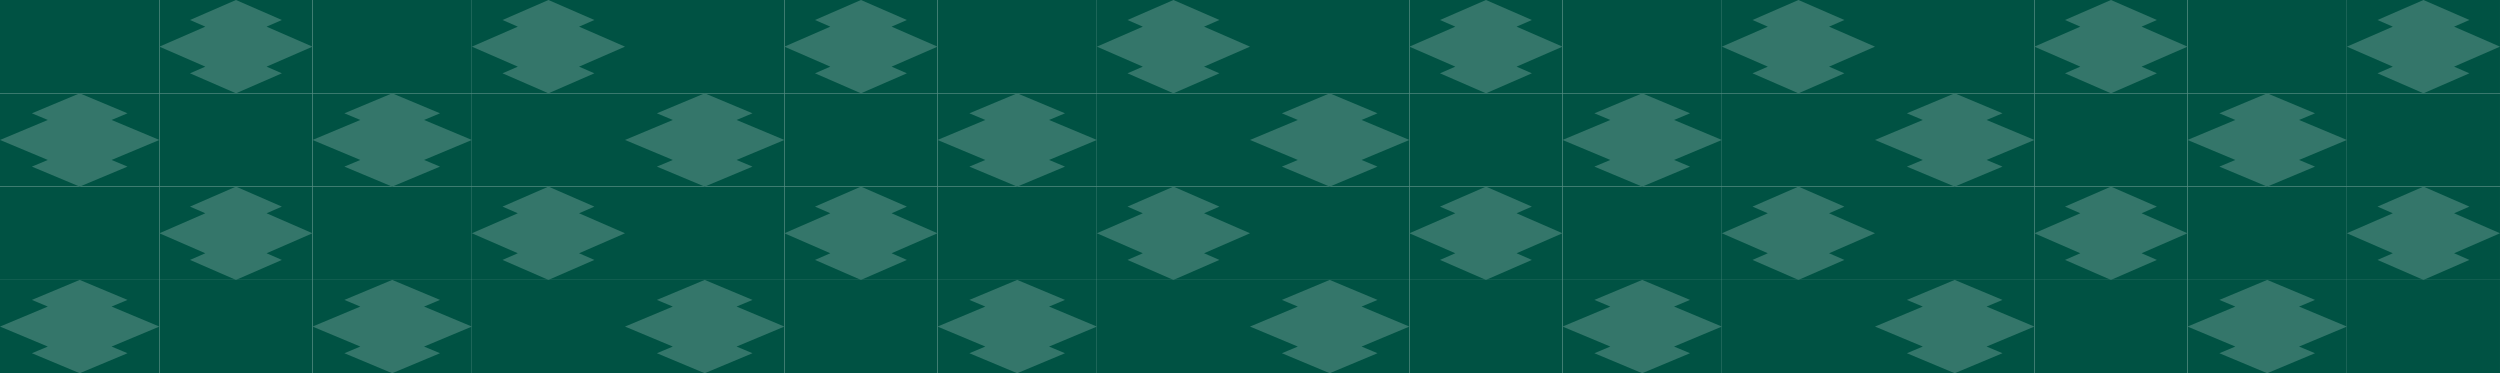 <svg width="1333" height="199" viewBox="0 0 1333 199" fill="none" xmlns="http://www.w3.org/2000/svg">
<g clip-path="url(#clip0_109_1065)">
<path d="M-42.489 -24.875V74.625H127.468V-24.875H-42.489Z" fill="#005243"/>
</g>
<g clip-path="url(#clip1_109_1065)">
<path d="M44.155 24.875V124.375H207.448V24.875H44.155Z" fill="#005243"/>
</g>
<g clip-path="url(#clip2_109_1065)">
<path d="M-42.489 24.875V124.375H127.468V24.875H-42.489Z" fill="#005243"/>
<path d="M42.489 49.75L67.983 60.411L59.485 63.964L84.979 74.625L59.485 85.286L67.983 88.839L42.489 99.5L16.996 88.839L25.494 85.286L0 74.625L25.494 63.964L16.996 60.411L42.489 49.75Z" fill="#34766A"/>
</g>
<g clip-path="url(#clip3_109_1065)">
<path d="M44.155 -24.875V74.625H207.448V-24.875H44.155Z" fill="#005243"/>
<path d="M125.802 0L150.296 10.661L142.131 14.214L166.625 24.875L142.131 35.536L150.296 39.089L125.802 49.75L101.308 39.089L109.472 35.536L84.978 24.875L109.472 14.214L101.308 10.661L125.802 0Z" fill="#34766A"/>
</g>
<g clip-path="url(#clip4_109_1065)">
<path d="M124.136 -24.875V74.625H294.094V-24.875H124.136Z" fill="#005243"/>
</g>
<g clip-path="url(#clip5_109_1065)">
<path d="M210.781 24.875V124.375H374.073V24.875H210.781Z" fill="#005243"/>
</g>
<g clip-path="url(#clip6_109_1065)">
<path d="M124.136 24.875V124.375H294.094V24.875H124.136Z" fill="#005243"/>
<path d="M209.115 49.75L234.608 60.411L226.111 63.964L251.604 74.625L226.111 85.286L234.608 88.839L209.115 99.5L183.621 88.839L192.119 85.286L166.625 74.625L192.119 63.964L183.621 60.411L209.115 49.75Z" fill="#34766A"/>
</g>
<g clip-path="url(#clip7_109_1065)">
<path d="M210.781 -24.875V74.625H374.073V-24.875H210.781Z" fill="#005243"/>
<path d="M292.427 0L316.921 10.661L308.756 14.214L333.25 24.875L308.756 35.536L316.921 39.089L292.427 49.75L267.933 39.089L276.098 35.536L251.604 24.875L276.098 14.214L267.933 10.661L292.427 0Z" fill="#34766A"/>
</g>
<g clip-path="url(#clip8_109_1065)">
<path d="M-42.489 74.625V174.125H127.468V74.625H-42.489Z" fill="#005243"/>
</g>
<g clip-path="url(#clip9_109_1065)">
<path d="M44.155 124.375V223.875H207.448V124.375H44.155Z" fill="#005243"/>
</g>
<g clip-path="url(#clip10_109_1065)">
<path d="M-42.489 124.375V223.875H127.468V124.375H-42.489Z" fill="#005243"/>
<path d="M42.489 149.25L67.983 159.911L59.485 163.464L84.979 174.125L59.485 184.786L67.983 188.339L42.489 199L16.996 188.339L25.494 184.786L0 174.125L25.494 163.464L16.996 159.911L42.489 149.25Z" fill="#34766A"/>
</g>
<g clip-path="url(#clip11_109_1065)">
<path d="M44.155 74.625V174.125H207.448V74.625H44.155Z" fill="#005243"/>
<path d="M125.802 99.5L150.296 110.161L142.131 113.714L166.625 124.375L142.131 135.036L150.296 138.589L125.802 149.25L101.308 138.589L109.472 135.036L84.978 124.375L109.472 113.714L101.308 110.161L125.802 99.5Z" fill="#34766A"/>
</g>
<g clip-path="url(#clip12_109_1065)">
<path d="M124.136 74.625V174.125H294.094V74.625H124.136Z" fill="#005243"/>
</g>
<g clip-path="url(#clip13_109_1065)">
<path d="M210.781 124.375V223.875H374.073V124.375H210.781Z" fill="#005243"/>
</g>
<g clip-path="url(#clip14_109_1065)">
<path d="M124.136 124.375V223.875H294.094V124.375H124.136Z" fill="#005243"/>
<path d="M209.115 149.25L234.608 159.911L226.111 163.464L251.604 174.125L226.111 184.786L234.608 188.339L209.115 199L183.621 188.339L192.119 184.786L166.625 174.125L192.119 163.464L183.621 159.911L209.115 149.25Z" fill="#34766A"/>
</g>
<g clip-path="url(#clip15_109_1065)">
<path d="M210.781 74.625V174.125H374.073V74.625H210.781Z" fill="#005243"/>
<path d="M292.427 99.5L316.921 110.161L308.756 113.714L333.25 124.375L308.756 135.036L316.921 138.589L292.427 149.25L267.933 138.589L276.098 135.036L251.604 124.375L276.098 113.714L267.933 110.161L292.427 99.5Z" fill="#34766A"/>
</g>
<g clip-path="url(#clip16_109_1065)">
<path d="M290.761 -24.875V74.625H460.718V-24.875H290.761Z" fill="#005243"/>
</g>
<g clip-path="url(#clip17_109_1065)">
<path d="M377.405 24.875V124.375H540.698V24.875H377.405Z" fill="#005243"/>
</g>
<g clip-path="url(#clip18_109_1065)">
<path d="M290.761 24.875V124.375H460.718V24.875H290.761Z" fill="#005243"/>
<path d="M375.739 49.75L401.233 60.411L392.735 63.964L418.229 74.625L392.735 85.286L401.233 88.839L375.739 99.5L350.246 88.839L358.744 85.286L333.25 74.625L358.744 63.964L350.246 60.411L375.739 49.75Z" fill="#34766A"/>
</g>
<g clip-path="url(#clip19_109_1065)">
<path d="M377.405 -24.875V74.625H540.698V-24.875H377.405Z" fill="#005243"/>
<path d="M459.052 0L483.546 10.661L475.381 14.214L499.875 24.875L475.381 35.536L483.546 39.089L459.052 49.75L434.558 39.089L442.722 35.536L418.229 24.875L442.722 14.214L434.558 10.661L459.052 0Z" fill="#34766A"/>
</g>
<g clip-path="url(#clip20_109_1065)">
<path d="M457.386 -24.875V74.625H627.343V-24.875H457.386Z" fill="#005243"/>
</g>
<g clip-path="url(#clip21_109_1065)">
<path d="M544.03 24.875V124.375H707.323V24.875H544.03Z" fill="#005243"/>
</g>
<g clip-path="url(#clip22_109_1065)">
<path d="M457.386 24.875V124.375H627.343V24.875H457.386Z" fill="#005243"/>
<path d="M542.364 49.75L567.858 60.411L559.36 63.964L584.854 74.625L559.36 85.286L567.858 88.839L542.364 99.5L516.871 88.839L525.369 85.286L499.875 74.625L525.369 63.964L516.871 60.411L542.364 49.75Z" fill="#34766A"/>
</g>
<g clip-path="url(#clip23_109_1065)">
<path d="M544.03 -24.875V74.625H707.323V-24.875H544.03Z" fill="#005243"/>
<path d="M625.677 0L650.171 10.661L642.006 14.214L666.5 24.875L642.006 35.536L650.171 39.089L625.677 49.75L601.183 39.089L609.347 35.536L584.854 24.875L609.347 14.214L601.183 10.661L625.677 0Z" fill="#34766A"/>
</g>
<g clip-path="url(#clip24_109_1065)">
<path d="M290.761 74.625V174.125H460.718V74.625H290.761Z" fill="#005243"/>
</g>
<g clip-path="url(#clip25_109_1065)">
<path d="M377.405 124.375V223.875H540.698V124.375H377.405Z" fill="#005243"/>
</g>
<g clip-path="url(#clip26_109_1065)">
<path d="M290.761 124.375V223.875H460.718V124.375H290.761Z" fill="#005243"/>
<path d="M375.739 149.25L401.233 159.911L392.735 163.464L418.229 174.125L392.735 184.786L401.233 188.339L375.739 199L350.246 188.339L358.744 184.786L333.25 174.125L358.744 163.464L350.246 159.911L375.739 149.25Z" fill="#34766A"/>
</g>
<g clip-path="url(#clip27_109_1065)">
<path d="M377.405 74.625V174.125H540.698V74.625H377.405Z" fill="#005243"/>
<path d="M459.052 99.5L483.546 110.161L475.381 113.714L499.875 124.375L475.381 135.036L483.546 138.589L459.052 149.25L434.558 138.589L442.722 135.036L418.229 124.375L442.722 113.714L434.558 110.161L459.052 99.5Z" fill="#34766A"/>
</g>
<g clip-path="url(#clip28_109_1065)">
<path d="M457.386 74.625V174.125H627.343V74.625H457.386Z" fill="#005243"/>
</g>
<g clip-path="url(#clip29_109_1065)">
<path d="M544.03 124.375V223.875H707.323V124.375H544.03Z" fill="#005243"/>
</g>
<g clip-path="url(#clip30_109_1065)">
<path d="M457.386 124.375V223.875H627.343V124.375H457.386Z" fill="#005243"/>
<path d="M542.364 149.25L567.858 159.911L559.36 163.464L584.854 174.125L559.36 184.786L567.858 188.339L542.364 199L516.871 188.339L525.369 184.786L499.875 174.125L525.369 163.464L516.871 159.911L542.364 149.25Z" fill="#34766A"/>
</g>
<g clip-path="url(#clip31_109_1065)">
<path d="M544.03 74.625V174.125H707.323V74.625H544.03Z" fill="#005243"/>
<path d="M625.677 99.5L650.171 110.161L642.006 113.714L666.5 124.375L642.006 135.036L650.171 138.589L625.677 149.25L601.183 138.589L609.347 135.036L584.854 124.375L609.347 113.714L601.183 110.161L625.677 99.5Z" fill="#34766A"/>
</g>
<g clip-path="url(#clip32_109_1065)">
<path d="M624.011 -24.875V74.625H793.968V-24.875H624.011Z" fill="#005243"/>
</g>
<g clip-path="url(#clip33_109_1065)">
<path d="M710.655 24.875V124.375H873.948V24.875H710.655Z" fill="#005243"/>
</g>
<g clip-path="url(#clip34_109_1065)">
<path d="M624.011 24.875V124.375H793.968V24.875H624.011Z" fill="#005243"/>
<path d="M708.989 49.75L734.483 60.411L725.985 63.964L751.479 74.625L725.985 85.286L734.483 88.839L708.989 99.5L683.496 88.839L691.994 85.286L666.5 74.625L691.994 63.964L683.496 60.411L708.989 49.75Z" fill="#34766A"/>
</g>
<g clip-path="url(#clip35_109_1065)">
<path d="M710.655 -24.875V74.625H873.948V-24.875H710.655Z" fill="#005243"/>
<path d="M792.302 0L816.796 10.661L808.631 14.214L833.125 24.875L808.631 35.536L816.796 39.089L792.302 49.75L767.808 39.089L775.972 35.536L751.479 24.875L775.972 14.214L767.808 10.661L792.302 0Z" fill="#34766A"/>
</g>
<g clip-path="url(#clip36_109_1065)">
<path d="M790.636 -24.875V74.625H960.593V-24.875H790.636Z" fill="#005243"/>
</g>
<g clip-path="url(#clip37_109_1065)">
<path d="M877.28 24.875V124.375H1040.57V24.875H877.28Z" fill="#005243"/>
</g>
<g clip-path="url(#clip38_109_1065)">
<path d="M790.636 24.875V124.375H960.593V24.875H790.636Z" fill="#005243"/>
<path d="M875.614 49.75L901.108 60.411L892.61 63.964L918.104 74.625L892.61 85.286L901.108 88.839L875.614 99.5L850.121 88.839L858.619 85.286L833.125 74.625L858.619 63.964L850.121 60.411L875.614 49.75Z" fill="#34766A"/>
</g>
<g clip-path="url(#clip39_109_1065)">
<path d="M877.28 -24.875V74.625H1040.57V-24.875H877.28Z" fill="#005243"/>
<path d="M958.927 0L983.421 10.661L975.256 14.214L999.75 24.875L975.256 35.536L983.421 39.089L958.927 49.75L934.433 39.089L942.597 35.536L918.104 24.875L942.597 14.214L934.433 10.661L958.927 0Z" fill="#34766A"/>
</g>
<g clip-path="url(#clip40_109_1065)">
<path d="M624.011 74.625V174.125H793.968V74.625H624.011Z" fill="#005243"/>
</g>
<g clip-path="url(#clip41_109_1065)">
<path d="M710.655 124.375V223.875H873.948V124.375H710.655Z" fill="#005243"/>
</g>
<g clip-path="url(#clip42_109_1065)">
<path d="M624.011 124.375V223.875H793.968V124.375H624.011Z" fill="#005243"/>
<path d="M708.989 149.25L734.483 159.911L725.985 163.464L751.479 174.125L725.985 184.786L734.483 188.339L708.989 199L683.496 188.339L691.994 184.786L666.5 174.125L691.994 163.464L683.496 159.911L708.989 149.25Z" fill="#34766A"/>
</g>
<g clip-path="url(#clip43_109_1065)">
<path d="M710.655 74.625V174.125H873.948V74.625H710.655Z" fill="#005243"/>
<path d="M792.302 99.5L816.796 110.161L808.631 113.714L833.125 124.375L808.631 135.036L816.796 138.589L792.302 149.25L767.808 138.589L775.972 135.036L751.479 124.375L775.972 113.714L767.808 110.161L792.302 99.5Z" fill="#34766A"/>
</g>
<g clip-path="url(#clip44_109_1065)">
<path d="M790.636 74.625V174.125H960.593V74.625H790.636Z" fill="#005243"/>
</g>
<g clip-path="url(#clip45_109_1065)">
<path d="M877.28 124.375V223.875H1040.57V124.375H877.28Z" fill="#005243"/>
</g>
<g clip-path="url(#clip46_109_1065)">
<path d="M790.636 124.375V223.875H960.593V124.375H790.636Z" fill="#005243"/>
<path d="M875.614 149.25L901.108 159.911L892.61 163.464L918.104 174.125L892.61 184.786L901.108 188.339L875.614 199L850.121 188.339L858.619 184.786L833.125 174.125L858.619 163.464L850.121 159.911L875.614 149.25Z" fill="#34766A"/>
</g>
<g clip-path="url(#clip47_109_1065)">
<path d="M877.28 74.625V174.125H1040.57V74.625H877.28Z" fill="#005243"/>
<path d="M958.927 99.5L983.421 110.161L975.256 113.714L999.75 124.375L975.256 135.036L983.421 138.589L958.927 149.25L934.433 138.589L942.597 135.036L918.104 124.375L942.597 113.714L934.433 110.161L958.927 99.5Z" fill="#34766A"/>
</g>
<g clip-path="url(#clip48_109_1065)">
<path d="M957.261 -24.875V74.625H1127.22V-24.875H957.261Z" fill="#005243"/>
</g>
<g clip-path="url(#clip49_109_1065)">
<path d="M1043.91 24.875V124.375H1207.2V24.875H1043.91Z" fill="#005243"/>
</g>
<g clip-path="url(#clip50_109_1065)">
<path d="M957.261 24.875V124.375H1127.22V24.875H957.261Z" fill="#005243"/>
<path d="M1042.24 49.75L1067.73 60.411L1059.24 63.964L1084.73 74.625L1059.24 85.286L1067.73 88.839L1042.24 99.5L1016.75 88.839L1025.24 85.286L999.75 74.625L1025.24 63.964L1016.75 60.411L1042.24 49.75Z" fill="#34766A"/>
</g>
<g clip-path="url(#clip51_109_1065)">
<path d="M1043.91 -24.875V74.625H1207.2V-24.875H1043.91Z" fill="#005243"/>
<path d="M1125.55 0L1150.05 10.661L1141.88 14.214L1166.37 24.875L1141.88 35.536L1150.05 39.089L1125.55 49.75L1101.06 39.089L1109.22 35.536L1084.73 24.875L1109.22 14.214L1101.06 10.661L1125.55 0Z" fill="#34766A"/>
</g>
<g clip-path="url(#clip52_109_1065)">
<path d="M1123.89 -24.875V74.625H1293.84V-24.875H1123.89Z" fill="#005243"/>
</g>
<g clip-path="url(#clip53_109_1065)">
<path d="M1210.53 24.875V124.375H1373.82V24.875H1210.53Z" fill="#005243"/>
</g>
<g clip-path="url(#clip54_109_1065)">
<path d="M1123.89 24.875V124.375H1293.84V24.875H1123.89Z" fill="#005243"/>
<path d="M1208.86 49.75L1234.36 60.411L1225.86 63.964L1251.35 74.625L1225.86 85.286L1234.36 88.839L1208.86 99.5L1183.37 88.839L1191.87 85.286L1166.38 74.625L1191.87 63.964L1183.37 60.411L1208.86 49.75Z" fill="#34766A"/>
</g>
<g clip-path="url(#clip55_109_1065)">
<path d="M1210.53 -24.875V74.625H1373.82V-24.875H1210.53Z" fill="#005243"/>
<path d="M1292.18 0L1316.67 10.661L1308.51 14.214L1333 24.875L1308.51 35.536L1316.67 39.089L1292.18 49.75L1267.68 39.089L1275.85 35.536L1251.35 24.875L1275.85 14.214L1267.68 10.661L1292.18 0Z" fill="#34766A"/>
</g>
<g clip-path="url(#clip56_109_1065)">
<path d="M957.261 74.625V174.125H1127.22V74.625H957.261Z" fill="#005243"/>
</g>
<g clip-path="url(#clip57_109_1065)">
<path d="M1043.91 124.375V223.875H1207.2V124.375H1043.91Z" fill="#005243"/>
</g>
<g clip-path="url(#clip58_109_1065)">
<path d="M957.261 124.375V223.875H1127.22V124.375H957.261Z" fill="#005243"/>
<path d="M1042.24 149.25L1067.73 159.911L1059.24 163.464L1084.73 174.125L1059.24 184.786L1067.73 188.339L1042.24 199L1016.75 188.339L1025.24 184.786L999.75 174.125L1025.24 163.464L1016.75 159.911L1042.24 149.25Z" fill="#34766A"/>
</g>
<g clip-path="url(#clip59_109_1065)">
<path d="M1043.91 74.625V174.125H1207.2V74.625H1043.91Z" fill="#005243"/>
<path d="M1125.55 99.5L1150.05 110.161L1141.88 113.714L1166.37 124.375L1141.88 135.036L1150.05 138.589L1125.55 149.25L1101.06 138.589L1109.22 135.036L1084.73 124.375L1109.22 113.714L1101.06 110.161L1125.55 99.5Z" fill="#34766A"/>
</g>
<g clip-path="url(#clip60_109_1065)">
<path d="M1123.89 74.625V174.125H1293.84V74.625H1123.89Z" fill="#005243"/>
</g>
<g clip-path="url(#clip61_109_1065)">
<path d="M1210.53 124.375V223.875H1373.82V124.375H1210.53Z" fill="#005243"/>
</g>
<g clip-path="url(#clip62_109_1065)">
<path d="M1123.89 124.375V223.875H1293.84V124.375H1123.89Z" fill="#005243"/>
<path d="M1208.86 149.25L1234.36 159.911L1225.86 163.464L1251.35 174.125L1225.86 184.786L1234.36 188.339L1208.86 199L1183.37 188.339L1191.87 184.786L1166.38 174.125L1191.87 163.464L1183.37 159.911L1208.86 149.25Z" fill="#34766A"/>
</g>
<g clip-path="url(#clip63_109_1065)">
<path d="M1210.53 74.625V174.125H1373.82V74.625H1210.53Z" fill="#005243"/>
<path d="M1292.18 99.5L1316.67 110.161L1308.51 113.714L1333 124.375L1308.51 135.036L1316.67 138.589L1292.18 149.25L1267.68 138.589L1275.85 135.036L1251.35 124.375L1275.85 113.714L1267.68 110.161L1292.18 99.5Z" fill="#34766A"/>
</g>
<defs>
<clipPath id="clip0_109_1065">
<rect width="84.979" height="49.75" fill="white"/>
</clipPath>
<clipPath id="clip1_109_1065">
<rect width="81.646" height="49.75" fill="white" transform="translate(84.978 49.75)"/>
</clipPath>
<clipPath id="clip2_109_1065">
<rect width="84.979" height="49.75" fill="white" transform="translate(0 49.75)"/>
</clipPath>
<clipPath id="clip3_109_1065">
<rect width="81.646" height="49.75" fill="white" transform="translate(84.978)"/>
</clipPath>
<clipPath id="clip4_109_1065">
<rect width="84.979" height="49.75" fill="white" transform="translate(166.625)"/>
</clipPath>
<clipPath id="clip5_109_1065">
<rect width="81.646" height="49.75" fill="white" transform="translate(251.604 49.75)"/>
</clipPath>
<clipPath id="clip6_109_1065">
<rect width="84.979" height="49.75" fill="white" transform="translate(166.625 49.75)"/>
</clipPath>
<clipPath id="clip7_109_1065">
<rect width="81.646" height="49.75" fill="white" transform="translate(251.604)"/>
</clipPath>
<clipPath id="clip8_109_1065">
<rect width="84.979" height="49.75" fill="white" transform="translate(0 99.5)"/>
</clipPath>
<clipPath id="clip9_109_1065">
<rect width="81.646" height="49.75" fill="white" transform="translate(84.978 149.25)"/>
</clipPath>
<clipPath id="clip10_109_1065">
<rect width="84.979" height="49.75" fill="white" transform="translate(0 149.25)"/>
</clipPath>
<clipPath id="clip11_109_1065">
<rect width="81.646" height="49.75" fill="white" transform="translate(84.978 99.5)"/>
</clipPath>
<clipPath id="clip12_109_1065">
<rect width="84.979" height="49.75" fill="white" transform="translate(166.625 99.5)"/>
</clipPath>
<clipPath id="clip13_109_1065">
<rect width="81.646" height="49.75" fill="white" transform="translate(251.604 149.25)"/>
</clipPath>
<clipPath id="clip14_109_1065">
<rect width="84.979" height="49.75" fill="white" transform="translate(166.625 149.25)"/>
</clipPath>
<clipPath id="clip15_109_1065">
<rect width="81.646" height="49.75" fill="white" transform="translate(251.604 99.5)"/>
</clipPath>
<clipPath id="clip16_109_1065">
<rect width="84.979" height="49.75" fill="white" transform="translate(333.25)"/>
</clipPath>
<clipPath id="clip17_109_1065">
<rect width="81.646" height="49.75" fill="white" transform="translate(418.229 49.75)"/>
</clipPath>
<clipPath id="clip18_109_1065">
<rect width="84.979" height="49.75" fill="white" transform="translate(333.25 49.75)"/>
</clipPath>
<clipPath id="clip19_109_1065">
<rect width="81.646" height="49.75" fill="white" transform="translate(418.229)"/>
</clipPath>
<clipPath id="clip20_109_1065">
<rect width="84.979" height="49.75" fill="white" transform="translate(499.875)"/>
</clipPath>
<clipPath id="clip21_109_1065">
<rect width="81.646" height="49.75" fill="white" transform="translate(584.854 49.75)"/>
</clipPath>
<clipPath id="clip22_109_1065">
<rect width="84.979" height="49.75" fill="white" transform="translate(499.875 49.75)"/>
</clipPath>
<clipPath id="clip23_109_1065">
<rect width="81.646" height="49.75" fill="white" transform="translate(584.854)"/>
</clipPath>
<clipPath id="clip24_109_1065">
<rect width="84.979" height="49.75" fill="white" transform="translate(333.25 99.5)"/>
</clipPath>
<clipPath id="clip25_109_1065">
<rect width="81.646" height="49.75" fill="white" transform="translate(418.229 149.25)"/>
</clipPath>
<clipPath id="clip26_109_1065">
<rect width="84.979" height="49.75" fill="white" transform="translate(333.25 149.25)"/>
</clipPath>
<clipPath id="clip27_109_1065">
<rect width="81.646" height="49.75" fill="white" transform="translate(418.229 99.5)"/>
</clipPath>
<clipPath id="clip28_109_1065">
<rect width="84.979" height="49.75" fill="white" transform="translate(499.875 99.5)"/>
</clipPath>
<clipPath id="clip29_109_1065">
<rect width="81.646" height="49.75" fill="white" transform="translate(584.854 149.25)"/>
</clipPath>
<clipPath id="clip30_109_1065">
<rect width="84.979" height="49.75" fill="white" transform="translate(499.875 149.25)"/>
</clipPath>
<clipPath id="clip31_109_1065">
<rect width="81.646" height="49.75" fill="white" transform="translate(584.854 99.5)"/>
</clipPath>
<clipPath id="clip32_109_1065">
<rect width="84.979" height="49.75" fill="white" transform="translate(666.5)"/>
</clipPath>
<clipPath id="clip33_109_1065">
<rect width="81.646" height="49.75" fill="white" transform="translate(751.479 49.75)"/>
</clipPath>
<clipPath id="clip34_109_1065">
<rect width="84.979" height="49.75" fill="white" transform="translate(666.5 49.75)"/>
</clipPath>
<clipPath id="clip35_109_1065">
<rect width="81.646" height="49.75" fill="white" transform="translate(751.479)"/>
</clipPath>
<clipPath id="clip36_109_1065">
<rect width="84.979" height="49.75" fill="white" transform="translate(833.125)"/>
</clipPath>
<clipPath id="clip37_109_1065">
<rect width="81.646" height="49.75" fill="white" transform="translate(918.104 49.75)"/>
</clipPath>
<clipPath id="clip38_109_1065">
<rect width="84.979" height="49.75" fill="white" transform="translate(833.125 49.75)"/>
</clipPath>
<clipPath id="clip39_109_1065">
<rect width="81.646" height="49.75" fill="white" transform="translate(918.104)"/>
</clipPath>
<clipPath id="clip40_109_1065">
<rect width="84.979" height="49.75" fill="white" transform="translate(666.5 99.5)"/>
</clipPath>
<clipPath id="clip41_109_1065">
<rect width="81.646" height="49.75" fill="white" transform="translate(751.479 149.25)"/>
</clipPath>
<clipPath id="clip42_109_1065">
<rect width="84.979" height="49.75" fill="white" transform="translate(666.5 149.25)"/>
</clipPath>
<clipPath id="clip43_109_1065">
<rect width="81.646" height="49.75" fill="white" transform="translate(751.479 99.5)"/>
</clipPath>
<clipPath id="clip44_109_1065">
<rect width="84.979" height="49.75" fill="white" transform="translate(833.125 99.5)"/>
</clipPath>
<clipPath id="clip45_109_1065">
<rect width="81.646" height="49.75" fill="white" transform="translate(918.104 149.25)"/>
</clipPath>
<clipPath id="clip46_109_1065">
<rect width="84.979" height="49.75" fill="white" transform="translate(833.125 149.25)"/>
</clipPath>
<clipPath id="clip47_109_1065">
<rect width="81.646" height="49.75" fill="white" transform="translate(918.104 99.5)"/>
</clipPath>
<clipPath id="clip48_109_1065">
<rect width="84.979" height="49.75" fill="white" transform="translate(999.75)"/>
</clipPath>
<clipPath id="clip49_109_1065">
<rect width="81.646" height="49.75" fill="white" transform="translate(1084.73 49.75)"/>
</clipPath>
<clipPath id="clip50_109_1065">
<rect width="84.979" height="49.75" fill="white" transform="translate(999.75 49.75)"/>
</clipPath>
<clipPath id="clip51_109_1065">
<rect width="81.646" height="49.75" fill="white" transform="translate(1084.73)"/>
</clipPath>
<clipPath id="clip52_109_1065">
<rect width="84.979" height="49.75" fill="white" transform="translate(1166.38)"/>
</clipPath>
<clipPath id="clip53_109_1065">
<rect width="81.646" height="49.75" fill="white" transform="translate(1251.35 49.75)"/>
</clipPath>
<clipPath id="clip54_109_1065">
<rect width="84.979" height="49.75" fill="white" transform="translate(1166.38 49.75)"/>
</clipPath>
<clipPath id="clip55_109_1065">
<rect width="81.646" height="49.75" fill="white" transform="translate(1251.35)"/>
</clipPath>
<clipPath id="clip56_109_1065">
<rect width="84.979" height="49.75" fill="white" transform="translate(999.75 99.5)"/>
</clipPath>
<clipPath id="clip57_109_1065">
<rect width="81.646" height="49.75" fill="white" transform="translate(1084.73 149.25)"/>
</clipPath>
<clipPath id="clip58_109_1065">
<rect width="84.979" height="49.75" fill="white" transform="translate(999.75 149.25)"/>
</clipPath>
<clipPath id="clip59_109_1065">
<rect width="81.646" height="49.75" fill="white" transform="translate(1084.73 99.5)"/>
</clipPath>
<clipPath id="clip60_109_1065">
<rect width="84.979" height="49.75" fill="white" transform="translate(1166.38 99.5)"/>
</clipPath>
<clipPath id="clip61_109_1065">
<rect width="81.646" height="49.75" fill="white" transform="translate(1251.35 149.25)"/>
</clipPath>
<clipPath id="clip62_109_1065">
<rect width="84.979" height="49.75" fill="white" transform="translate(1166.38 149.25)"/>
</clipPath>
<clipPath id="clip63_109_1065">
<rect width="81.646" height="49.75" fill="white" transform="translate(1251.35 99.5)"/>
</clipPath>
</defs>
</svg>
